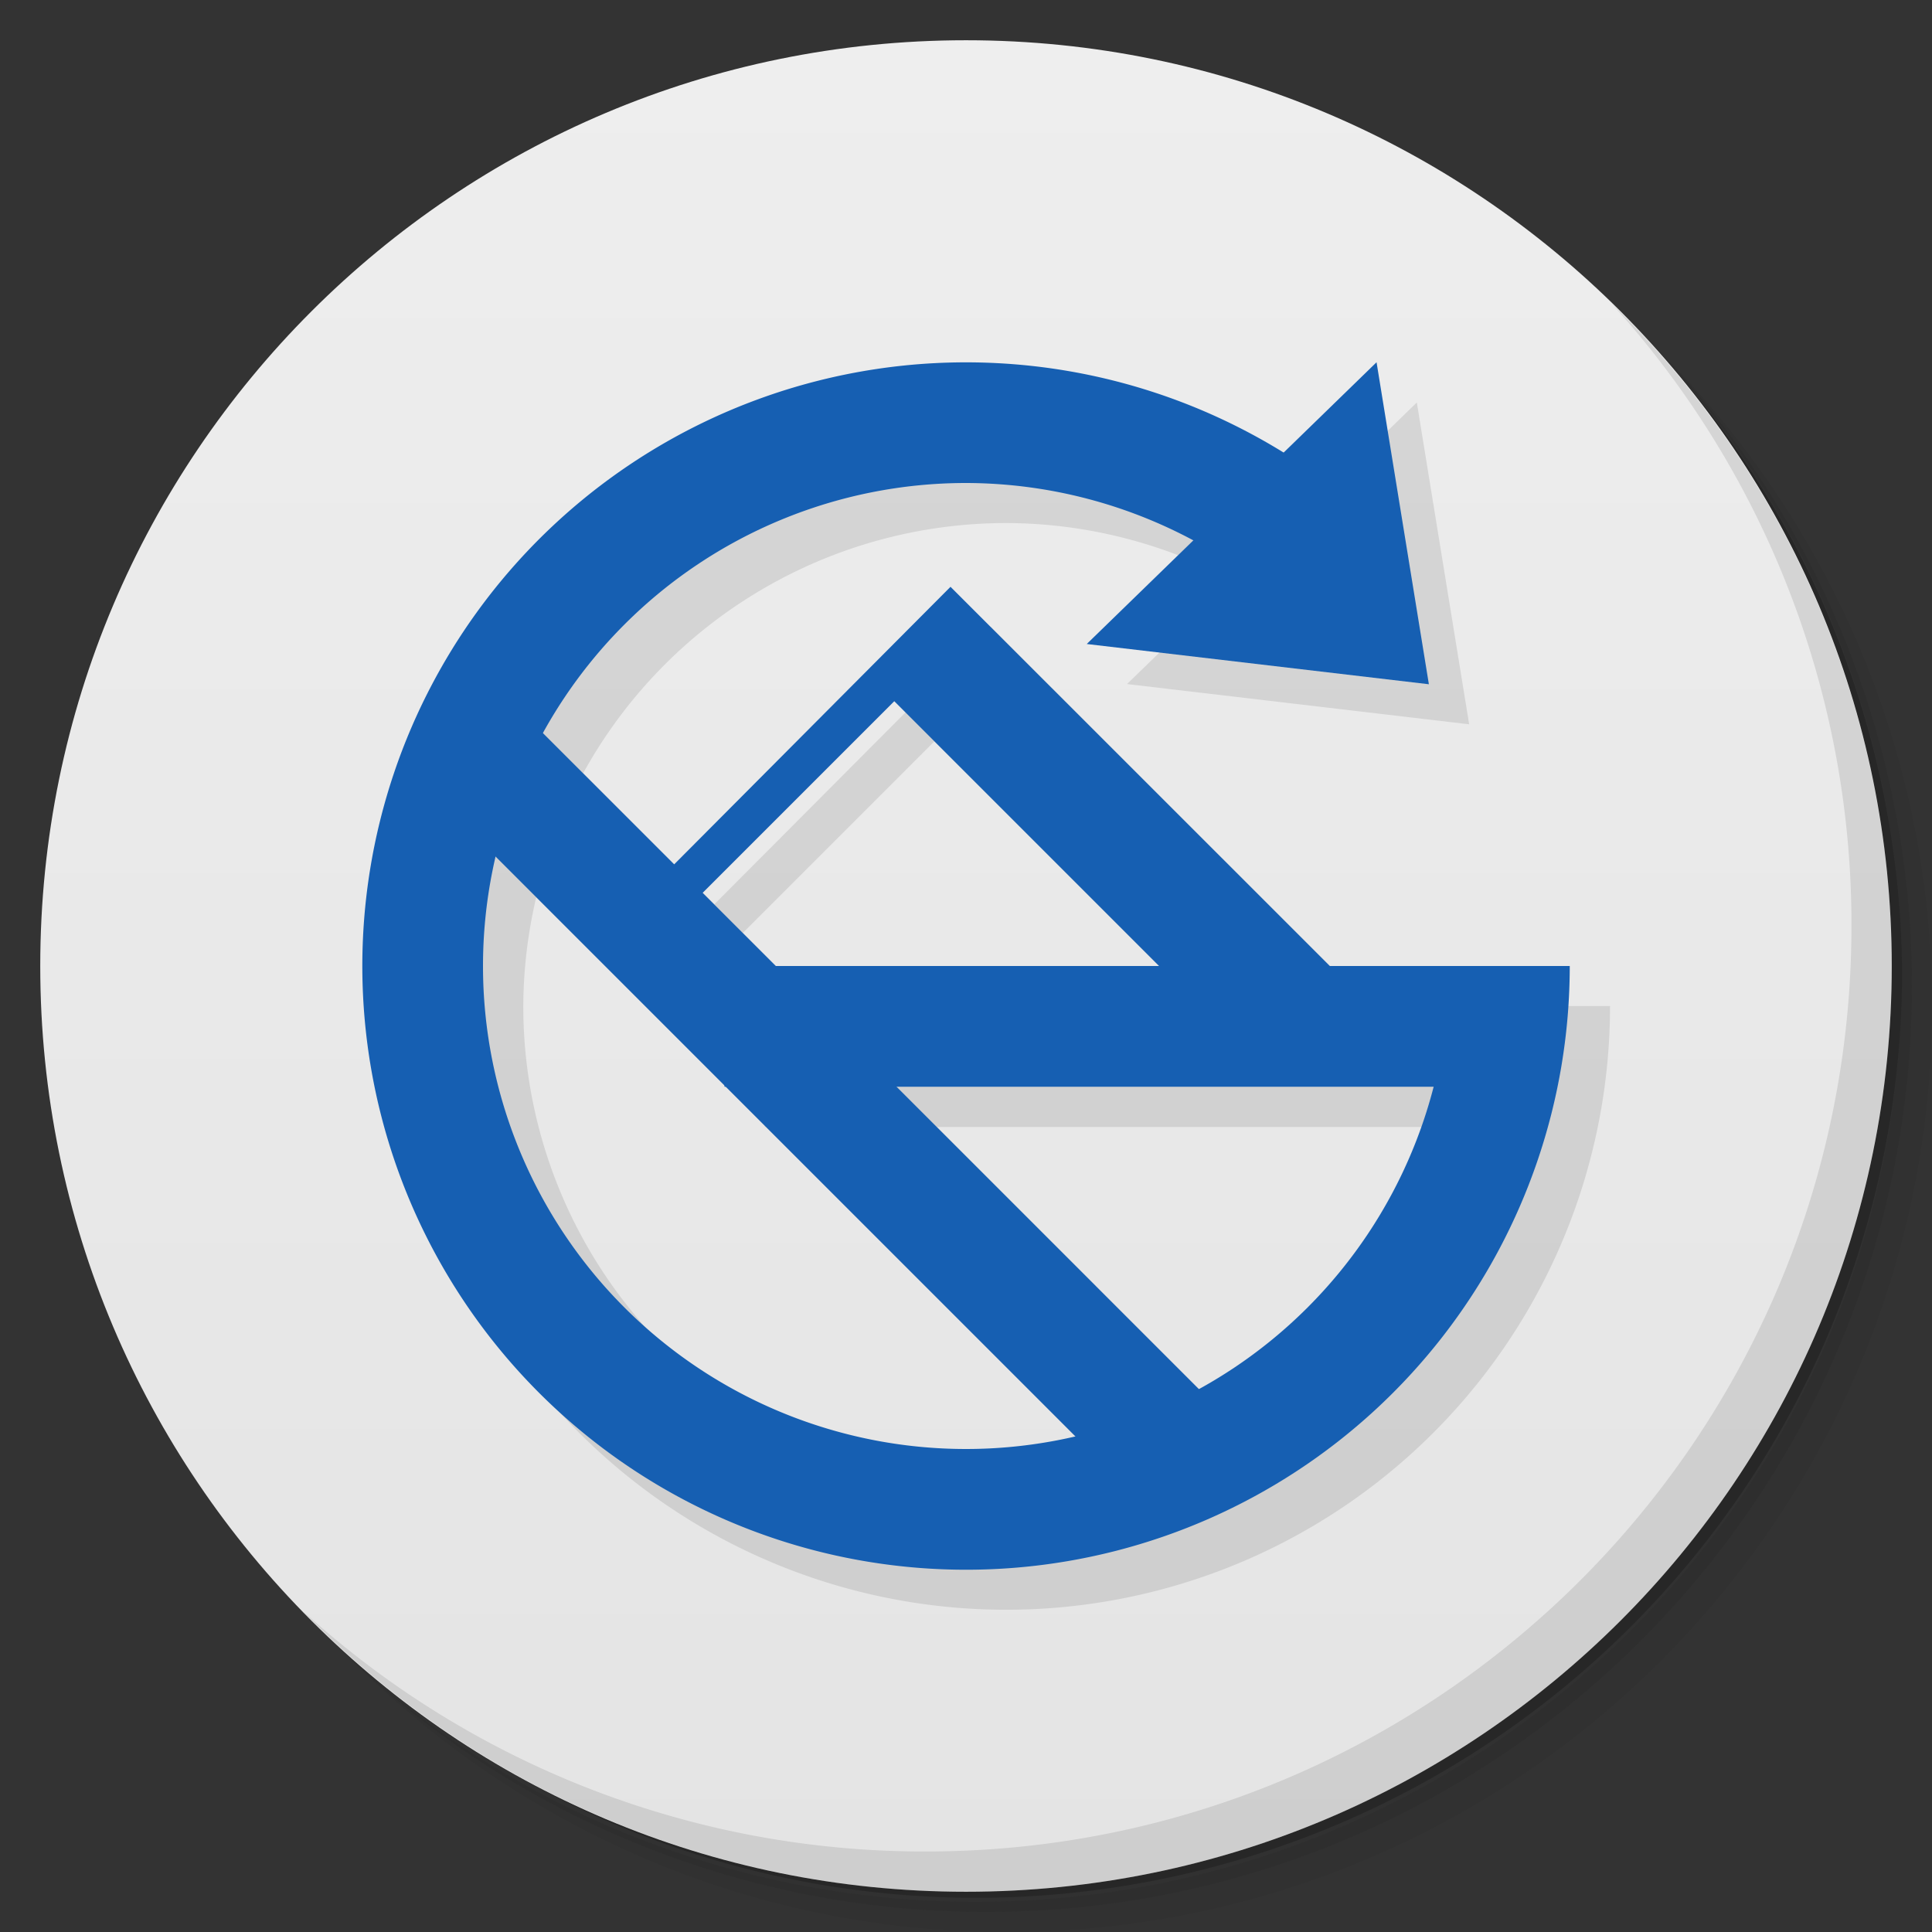 <svg xmlns="http://www.w3.org/2000/svg" viewBox="0 0 48 48">
  <rect x="0" y="0" width="48" height="48" fill="#333333" stroke="none"/>
  <defs>
    <linearGradient id="a" x1="1" x2="47" gradientUnits="userSpaceOnUse" gradientTransform="rotate(-90 24 24)">
      <stop stop-color="#e4e4e4"/>
      <stop offset="1" stop-color="#eee"/>
    </linearGradient>
  </defs>
  <path d="M36.31 5c5.859 4.062 9.688 10.831 9.688 18.5 0 12.426-10.07 22.5-22.5 22.5-7.669 0-14.438-3.828-18.5-9.688a23.24 23.24 0 0 0 3.781 4.969 22.923 22.923 0 0 0 15.469 5.969c12.703 0 23-10.298 23-23a22.92 22.92 0 0 0-5.969-15.469A23.216 23.216 0 0 0 36.31 5zm4.969 3.781A22.911 22.911 0 0 1 47.498 24.5c0 12.703-10.297 23-23 23a22.909 22.909 0 0 1-15.719-6.219C12.939 45.425 18.662 48 24.998 48c12.703 0 23-10.298 23-23 0-6.335-2.575-12.06-6.719-16.219z" opacity=".05"/>
  <path d="M41.28 8.781a22.923 22.923 0 0 1 5.969 15.469c0 12.703-10.297 23-23 23A22.92 22.92 0 0 1 8.78 41.281 22.911 22.911 0 0 0 24.499 47.5c12.703 0 23-10.298 23-23A22.909 22.909 0 0 0 41.28 8.781z" opacity=".1"/>
  <path d="M31.25 2.375C39.865 5.529 46 13.792 46 23.505c0 12.426-10.07 22.5-22.5 22.5-9.708 0-17.971-6.135-21.12-14.75a23 23 0 0 0 44.875-7 23 23 0 0 0-16-21.875z" opacity=".2"/>
  <path d="M24 1c12.703 0 23 10.297 23 23S36.703 47 24 47 1 36.703 1 24 11.297 1 24 1z" fill="url(#a)"/>
  <g>
    <path d="M40.03 7.531A22.922 22.922 0 0 1 45.999 23c0 12.703-10.297 23-23 23A22.92 22.92 0 0 1 7.53 40.031C11.708 44.322 17.54 47 23.999 47c12.703 0 23-10.298 23-23 0-6.462-2.677-12.291-6.969-16.469z" opacity=".1"/>
  </g>
  <g fill="#165fb2">
    <path d="M35.2 10l-2.314 2.25a15 15 0 0 0-7.156-2.232 15 15 0 0 0-10.969 4.02 15 15 0 0 0-2.918 18.16 15 15 0 0 0 16.875 7.328 15 15 0 0 0 11.283-14.531h-5.965l-9.42-9.422-6.869 6.895-3.258-3.258a12 12 0 0 1 10.512-6.215 12 12 0 0 1 5.645 1.43l-2.645 2.57 8.5 1-1.301-8zm-11.986 8.42l6.58 6.58h-9.52l-1.82-1.82 4.76-4.76zm-9.891 3.871l5.678 5.678V28h.031l8.674 8.676a12 12 0 0 1-2.705.324 12 12 0 0 1-12-12 12 12 0 0 1 .322-2.709zM23.274 28h13.332a12 12 0 0 1-5.828 7.504L23.274 28z" fill="#000" opacity=".1" fill-rule="evenodd"/>
    <path d="M24.729 9.02a15 15 0 0 0-10.968 4.02 15 15 0 0 0-2.918 18.16 15 15 0 0 0 16.875 7.332A15 15 0 0 0 39 24h-3a12 12 0 0 1-12 12 12 12 0 0 1-12-12 12 12 0 0 1 12-12 12 12 0 0 1 6.458 1.901l1.623-2.538a15 15 0 0 0-7.352-2.343" fill-rule="evenodd"/>
    <path d="M18 24h20.5v3H18z"/>
    <path d="M13.335 18.06l16.97 16.971-2.121 2.122-16.97-16.97z"/>
    <path d="M23.615 14.579l-7.06 7.091.707.707 4.956-4.956 9.18 9.18 2.121-2.121zM34.2 9l1.3 8-8.5-1z"/>
  </g>
</svg>
